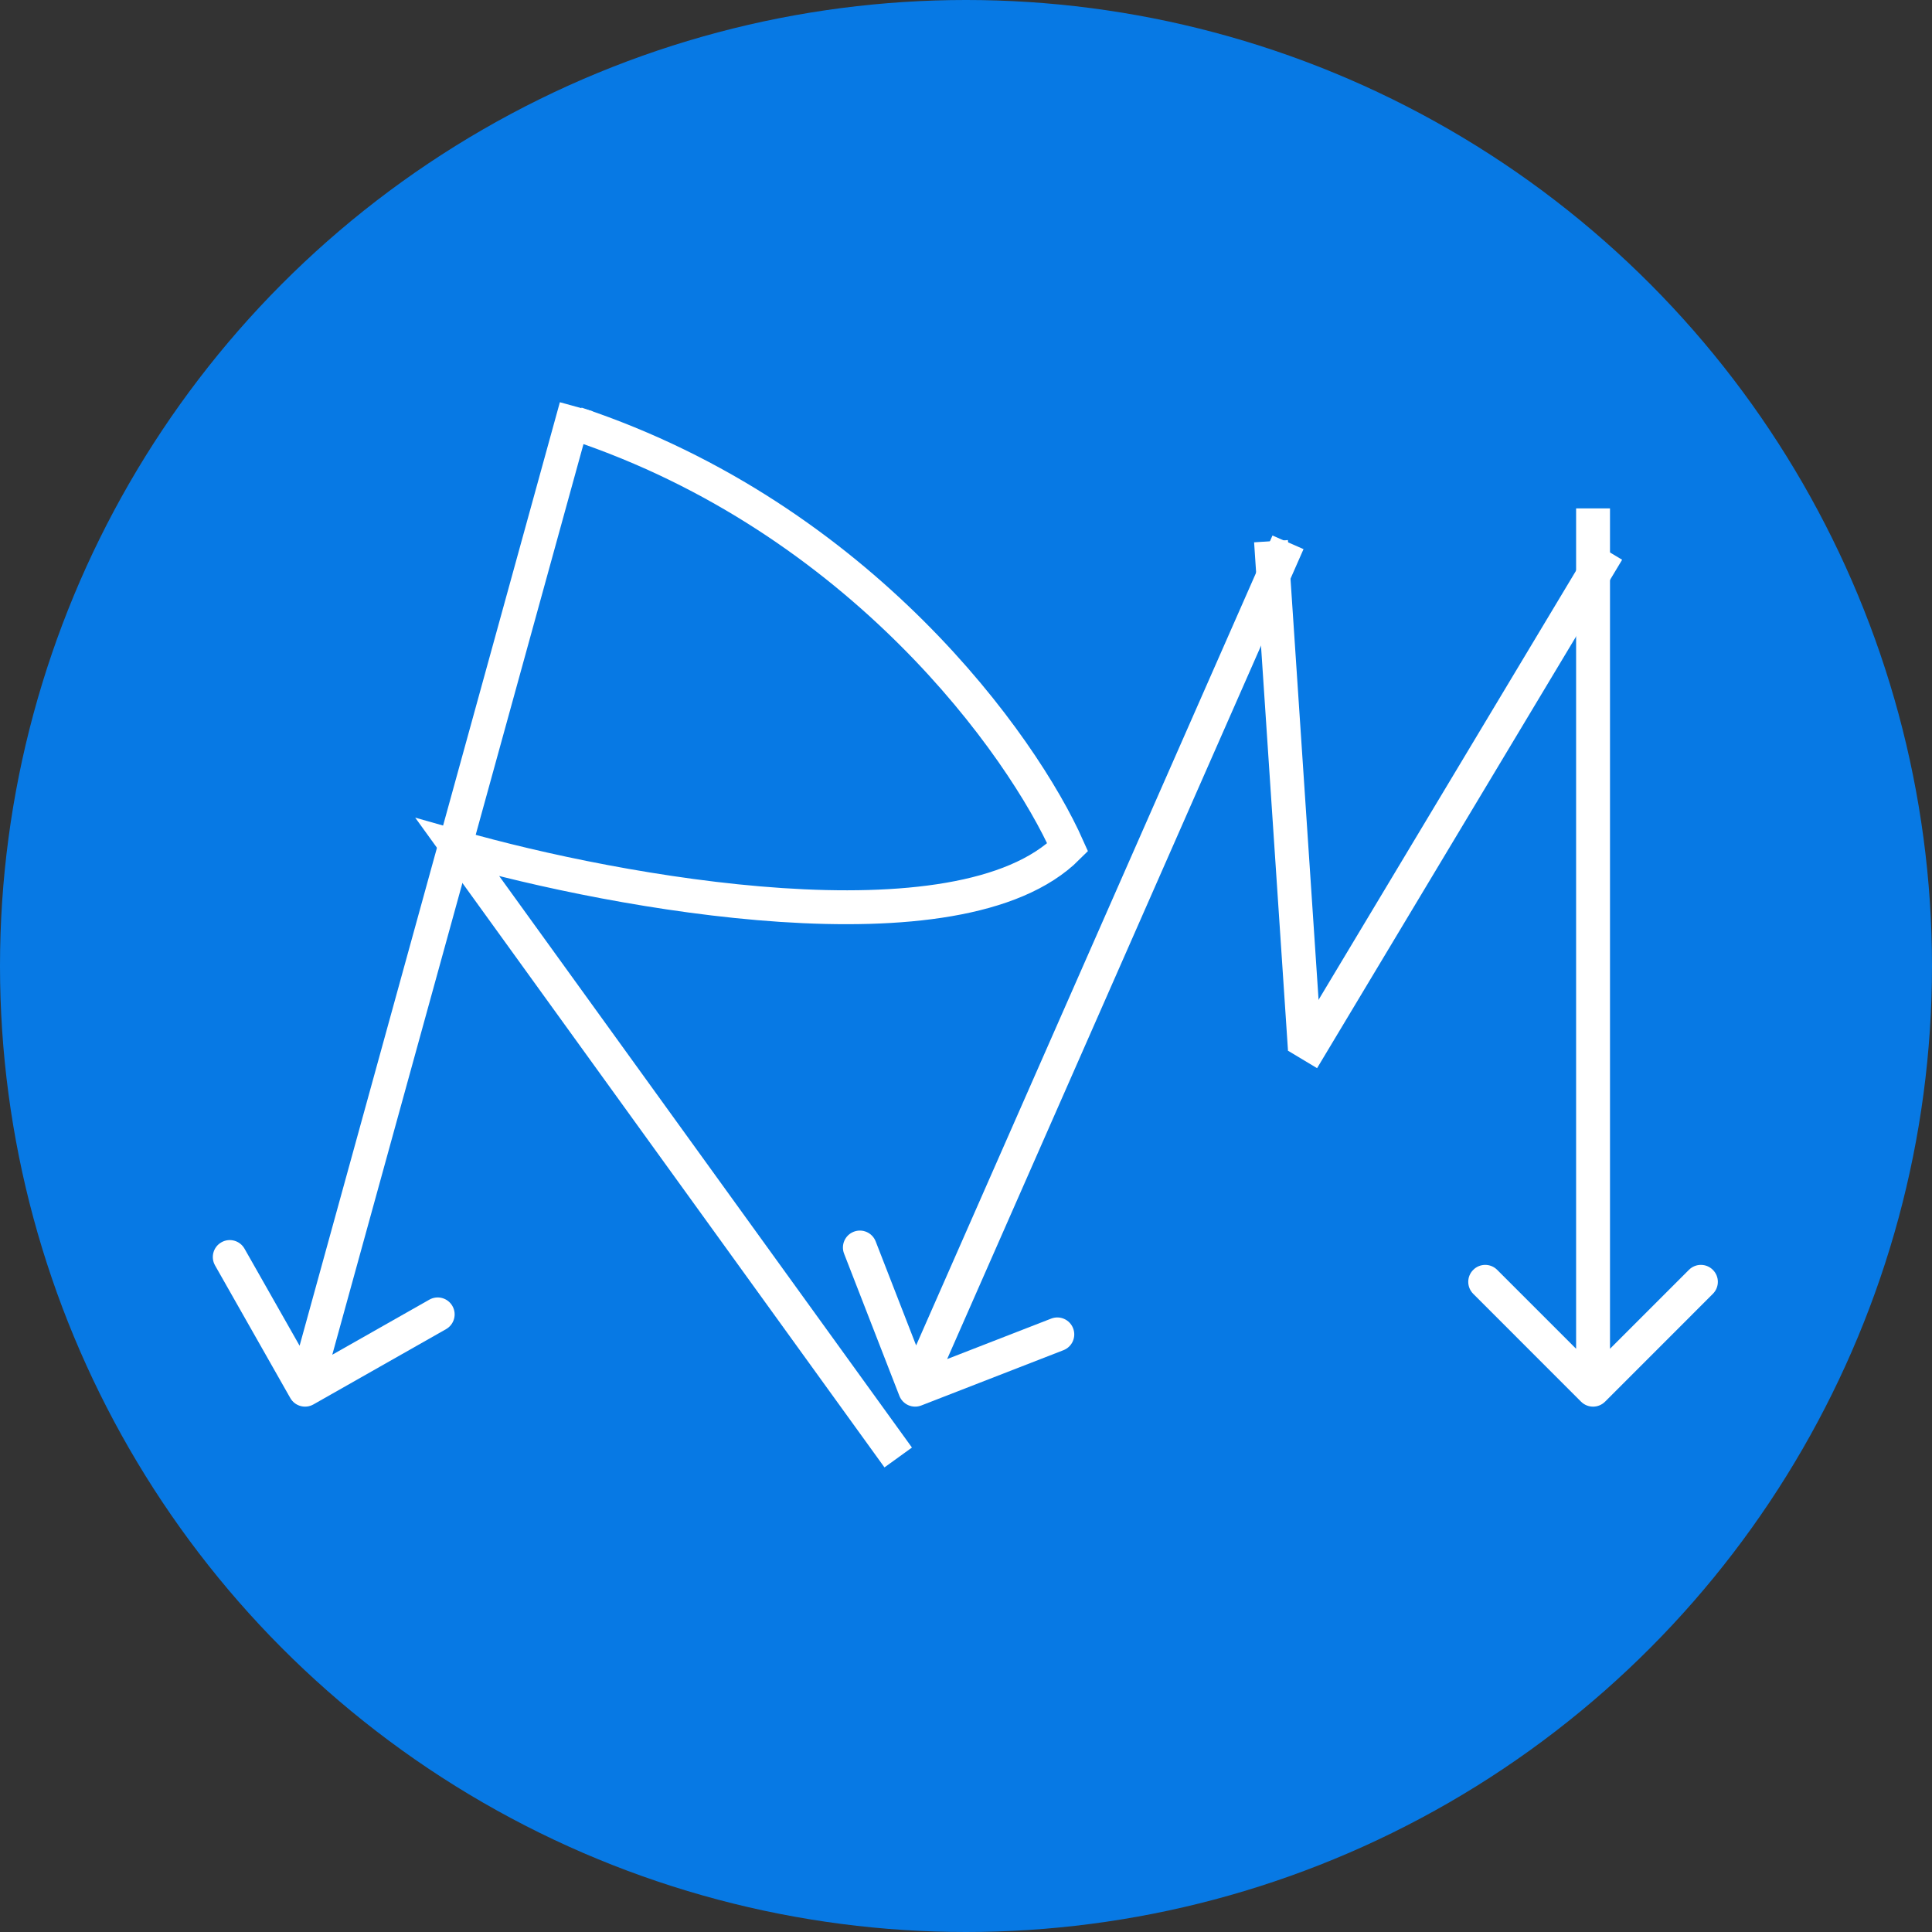 <svg width="57" height="57" viewBox="0 0 57 57" fill="none" xmlns="http://www.w3.org/2000/svg">
<rect x="0" y="0" width="57" height="57" fill="#333333" stroke="none"/>
<circle cx="28.5" cy="28.5" r="28.5" fill="#0779E4"/>
<path d="M8.565 41.247C8.701 41.487 9.007 41.571 9.247 41.435L13.16 39.214C13.4 39.077 13.485 38.772 13.348 38.532C13.212 38.292 12.907 38.208 12.667 38.344L9.188 40.318L7.214 36.84C7.077 36.599 6.772 36.515 6.532 36.652C6.292 36.788 6.208 37.093 6.344 37.333L8.565 41.247ZM16.518 11.867L8.518 40.867L9.482 41.133L17.482 12.133L16.518 11.867Z" fill="white"/>
<path d="M17 12.5C25.4 15.3 30.167 22 31.5 25C28.3 28.2 18.167 26.333 13.5 25L26.5 43" stroke="white"/>
<path d="M26.534 41.181C26.634 41.439 26.924 41.566 27.181 41.466L31.375 39.835C31.633 39.735 31.76 39.445 31.66 39.188C31.56 38.93 31.27 38.803 31.013 38.903L27.285 40.353L25.835 36.625C25.735 36.367 25.445 36.24 25.188 36.34C24.93 36.44 24.803 36.73 24.903 36.987L26.534 41.181ZM37.542 15.799L26.542 40.799L27.458 41.201L38.458 16.201L37.542 15.799Z" fill="white"/>
<line x1="37.499" y1="15.967" x2="38.499" y2="30.967" stroke="white"/>
<line x1="47.429" y1="16.257" x2="38.429" y2="31.257" stroke="white"/>
<path d="M46.646 41.354C46.842 41.549 47.158 41.549 47.354 41.354L50.535 38.172C50.731 37.976 50.731 37.66 50.535 37.465C50.34 37.269 50.024 37.269 49.828 37.465L47 40.293L44.172 37.465C43.976 37.269 43.66 37.269 43.465 37.465C43.269 37.66 43.269 37.976 43.465 38.172L46.646 41.354ZM46.5 15V41H47.5V15H46.5Z" fill="white"/>
</svg>
